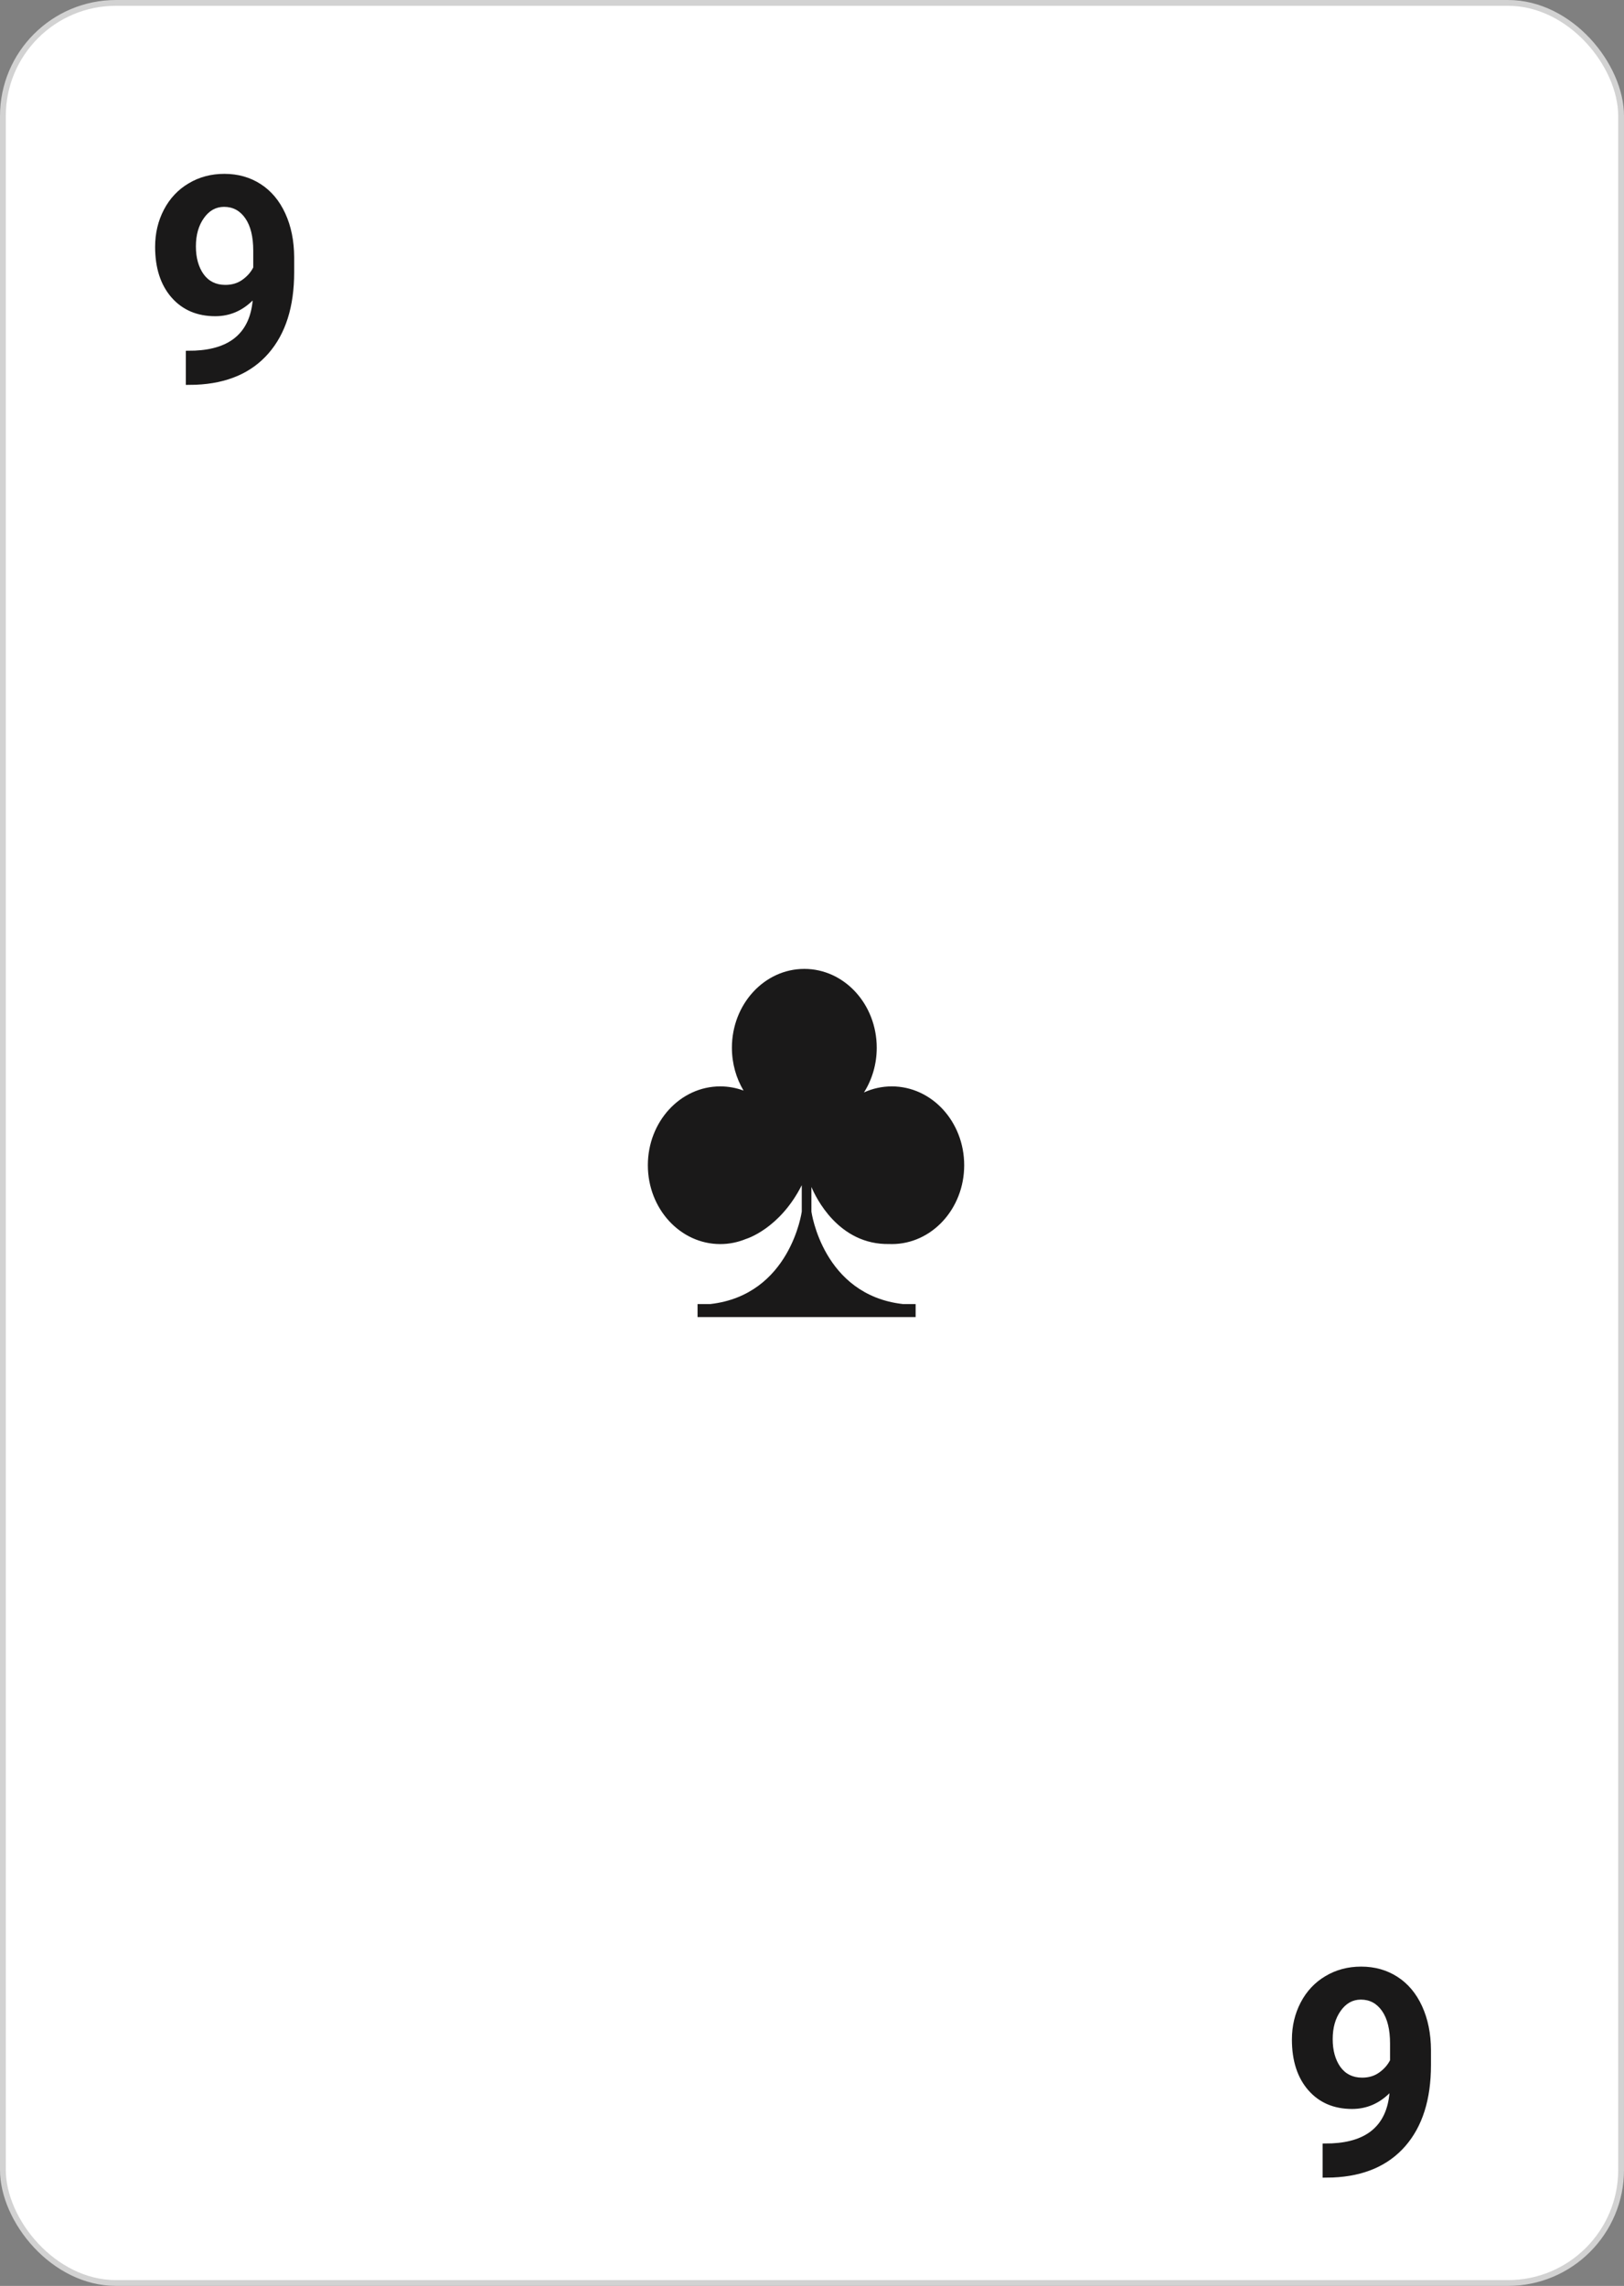 <svg width="280" height="394" viewBox="0 0 280 394" fill="none" xmlns="http://www.w3.org/2000/svg">
<rect x="0" y="0" width="280" height="394" fill="#808080" stroke="none"/>
<rect x="0.5" y="0.5" width="279" height="393" rx="19.5" fill="white" stroke="#D2D2D2"/>
<path fill-rule="evenodd" clip-rule="evenodd" d="M153.755 187.251C152.056 187.251 150.437 187.622 148.961 188.291C150.347 186.102 151.161 183.45 151.161 180.589C151.161 173.084 145.571 167 138.676 167C131.781 167 126.191 173.084 126.191 180.589C126.191 183.313 126.93 185.846 128.197 187.972C126.937 187.507 125.588 187.251 124.184 187.251C117.289 187.251 111.699 193.335 111.699 200.84C111.699 208.346 117.289 214.43 124.184 214.43C125.741 214.43 127.231 214.117 128.606 213.55C128.605 213.553 134.416 211.845 138.235 204.278V208.834C138.235 208.834 136.277 223.196 122.471 224.768H120.267V227.006H157.868V224.768H155.665C141.858 223.196 139.9 208.834 139.9 208.834V204.584C140.611 206.29 144.545 214.627 153.384 214.42C153.508 214.423 153.631 214.43 153.755 214.43C160.651 214.43 166.24 208.346 166.24 200.84C166.24 193.335 160.651 187.251 153.755 187.251Z" fill="#1A1919"/>
<path d="M43.565 51.791C41.726 53.598 39.578 54.501 37.12 54.501C33.979 54.501 31.464 53.427 29.576 51.278C27.688 49.114 26.744 46.2 26.744 42.538C26.744 40.211 27.249 38.078 28.258 36.142C29.283 34.188 30.707 32.675 32.53 31.601C34.353 30.51 36.404 29.965 38.683 29.965C41.026 29.965 43.11 30.551 44.933 31.723C46.755 32.895 48.172 34.579 49.181 36.776C50.19 38.974 50.703 41.488 50.719 44.32V46.933C50.719 52.857 49.246 57.512 46.3 60.898C43.354 64.283 39.179 66.09 33.775 66.317L32.042 66.342V60.458L33.605 60.434C39.741 60.157 43.061 57.276 43.565 51.791ZM38.853 49.105C39.993 49.105 40.969 48.812 41.783 48.227C42.613 47.641 43.24 46.933 43.663 46.102V43.197C43.663 40.805 43.207 38.949 42.296 37.631C41.384 36.312 40.164 35.653 38.634 35.653C37.218 35.653 36.054 36.304 35.143 37.606C34.231 38.892 33.775 40.512 33.775 42.465C33.775 44.402 34.215 45.997 35.094 47.25C35.989 48.487 37.242 49.105 38.853 49.105Z" fill="#1A1919"/>
<path d="M239.565 360.791C237.726 362.598 235.578 363.501 233.12 363.501C229.979 363.501 227.464 362.427 225.576 360.278C223.688 358.114 222.744 355.2 222.744 351.538C222.744 349.211 223.249 347.078 224.258 345.142C225.283 343.188 226.707 341.675 228.53 340.601C230.353 339.51 232.404 338.965 234.683 338.965C237.026 338.965 239.11 339.551 240.933 340.723C242.756 341.895 244.172 343.579 245.181 345.776C246.19 347.974 246.702 350.488 246.719 353.32V355.933C246.719 361.857 245.246 366.512 242.3 369.897C239.354 373.283 235.179 375.09 229.775 375.317L228.042 375.342V369.458L229.604 369.434C235.741 369.157 239.061 366.276 239.565 360.791ZM234.854 358.105C235.993 358.105 236.969 357.812 237.783 357.227C238.613 356.641 239.24 355.933 239.663 355.103V352.197C239.663 349.805 239.207 347.949 238.296 346.631C237.384 345.312 236.164 344.653 234.634 344.653C233.218 344.653 232.054 345.304 231.143 346.606C230.231 347.892 229.775 349.512 229.775 351.465C229.775 353.402 230.215 354.997 231.094 356.25C231.989 357.487 233.242 358.105 234.854 358.105Z" fill="#1A1919"/>
</svg>
